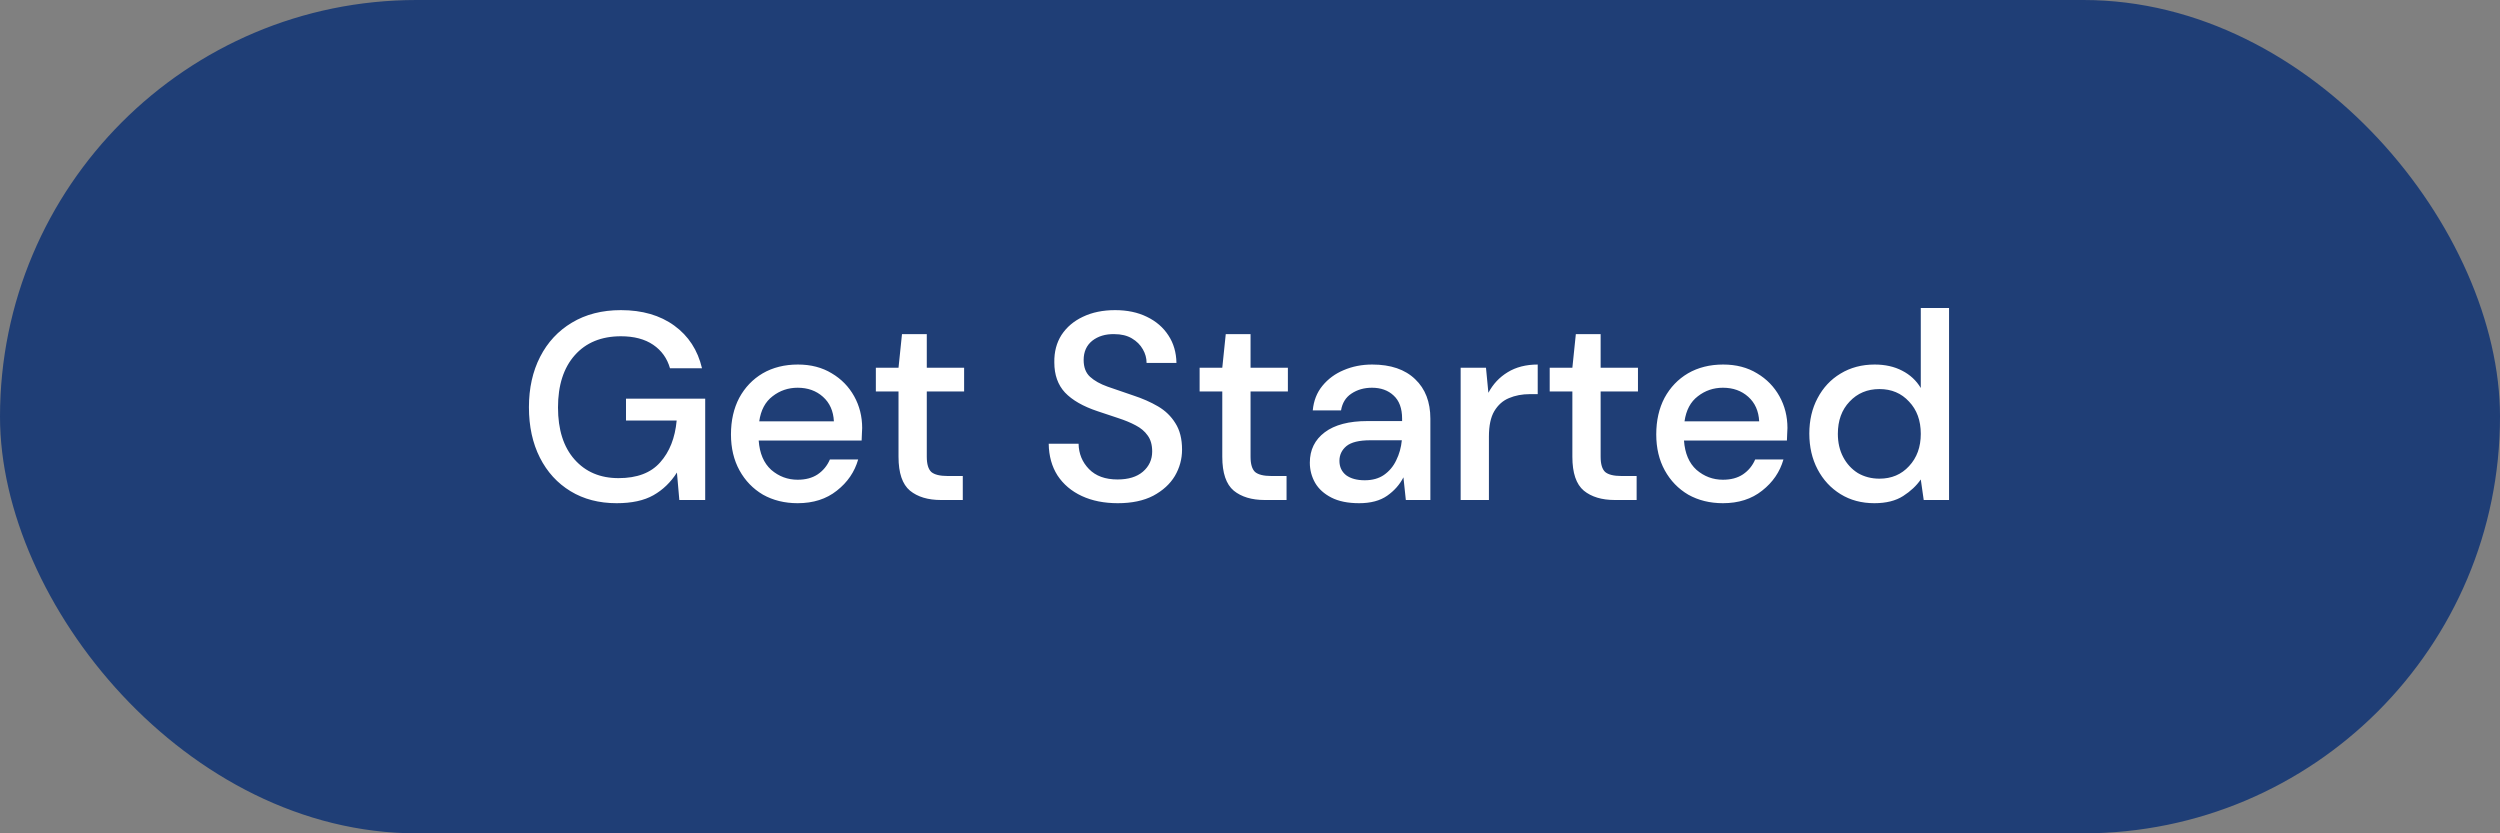 <svg width="150" height="50" viewBox="0 0 150 50" fill="none" xmlns="http://www.w3.org/2000/svg">
<rect x="0" y="0" width="150" height="50" fill="#808080" stroke="none"/>
<rect width="150" height="50" rx="25" fill="#1F3E76"/>
<path d="M37 30.192C35.944 30.192 35.021 29.952 34.232 29.472C33.443 28.992 32.829 28.32 32.392 27.456C31.955 26.592 31.736 25.584 31.736 24.432C31.736 23.291 31.96 22.283 32.408 21.408C32.856 20.533 33.491 19.851 34.312 19.36C35.144 18.859 36.125 18.608 37.256 18.608C38.536 18.608 39.603 18.917 40.456 19.536C41.309 20.155 41.864 21.008 42.12 22.096H40.2C40.029 21.499 39.693 21.029 39.192 20.688C38.691 20.347 38.045 20.176 37.256 20.176C36.083 20.176 35.16 20.555 34.488 21.312C33.816 22.069 33.48 23.115 33.48 24.448C33.48 25.781 33.811 26.821 34.472 27.568C35.133 28.315 36.013 28.688 37.112 28.688C38.221 28.688 39.053 28.373 39.608 27.744C40.173 27.115 40.504 26.277 40.6 25.232H37.56V23.92H42.312V30H40.76L40.616 28.352C40.243 28.939 39.773 29.392 39.208 29.712C38.643 30.032 37.907 30.192 37 30.192ZM47.858 30.192C47.08 30.192 46.386 30.021 45.778 29.68C45.181 29.328 44.712 28.843 44.37 28.224C44.029 27.605 43.858 26.885 43.858 26.064C43.858 25.232 44.024 24.501 44.354 23.872C44.696 23.243 45.165 22.752 45.762 22.4C46.37 22.048 47.074 21.872 47.874 21.872C48.653 21.872 49.33 22.048 49.906 22.4C50.482 22.741 50.93 23.2 51.25 23.776C51.57 24.352 51.73 24.987 51.73 25.68C51.73 25.787 51.725 25.904 51.714 26.032C51.714 26.149 51.709 26.283 51.698 26.432H45.522C45.576 27.2 45.826 27.787 46.274 28.192C46.733 28.587 47.261 28.784 47.858 28.784C48.338 28.784 48.738 28.677 49.058 28.464C49.389 28.24 49.634 27.941 49.794 27.568H51.49C51.277 28.315 50.85 28.939 50.21 29.44C49.581 29.941 48.797 30.192 47.858 30.192ZM47.858 23.264C47.293 23.264 46.792 23.435 46.354 23.776C45.917 24.107 45.65 24.608 45.554 25.28H50.034C50.002 24.661 49.784 24.171 49.378 23.808C48.973 23.445 48.466 23.264 47.858 23.264ZM56.455 30C55.676 30 55.058 29.813 54.599 29.44C54.14 29.056 53.911 28.379 53.911 27.408V23.488H52.551V22.064H53.911L54.119 20.048H55.607V22.064H57.847V23.488H55.607V27.408C55.607 27.845 55.698 28.149 55.879 28.32C56.071 28.48 56.396 28.56 56.855 28.56H57.767V30H56.455ZM67.067 30.192C66.246 30.192 65.526 30.048 64.907 29.76C64.288 29.472 63.803 29.061 63.451 28.528C63.11 27.995 62.934 27.36 62.923 26.624H64.715C64.726 27.221 64.934 27.728 65.339 28.144C65.744 28.56 66.315 28.768 67.051 28.768C67.702 28.768 68.208 28.613 68.571 28.304C68.944 27.984 69.131 27.579 69.131 27.088C69.131 26.693 69.04 26.373 68.859 26.128C68.688 25.883 68.448 25.68 68.139 25.52C67.84 25.36 67.494 25.216 67.099 25.088C66.704 24.96 66.288 24.821 65.851 24.672C64.987 24.384 64.336 24.011 63.899 23.552C63.472 23.093 63.259 22.491 63.259 21.744C63.248 21.115 63.392 20.565 63.691 20.096C64 19.627 64.427 19.264 64.971 19.008C65.526 18.741 66.171 18.608 66.907 18.608C67.632 18.608 68.267 18.741 68.811 19.008C69.366 19.275 69.798 19.648 70.107 20.128C70.416 20.597 70.576 21.147 70.587 21.776H68.795C68.795 21.488 68.72 21.216 68.571 20.96C68.422 20.693 68.203 20.475 67.915 20.304C67.627 20.133 67.275 20.048 66.859 20.048C66.326 20.037 65.883 20.171 65.531 20.448C65.19 20.725 65.019 21.109 65.019 21.6C65.019 22.037 65.147 22.373 65.403 22.608C65.659 22.843 66.011 23.04 66.459 23.2C66.907 23.349 67.419 23.525 67.995 23.728C68.55 23.909 69.046 24.128 69.483 24.384C69.92 24.64 70.267 24.976 70.523 25.392C70.79 25.808 70.923 26.336 70.923 26.976C70.923 27.541 70.779 28.069 70.491 28.56C70.203 29.04 69.771 29.435 69.195 29.744C68.619 30.043 67.91 30.192 67.067 30.192ZM75.881 30C75.103 30 74.484 29.813 74.025 29.44C73.567 29.056 73.337 28.379 73.337 27.408V23.488H71.977V22.064H73.337L73.545 20.048H75.033V22.064H77.273V23.488H75.033V27.408C75.033 27.845 75.124 28.149 75.305 28.32C75.497 28.48 75.823 28.56 76.281 28.56H77.193V30H75.881ZM81.55 30.192C80.878 30.192 80.323 30.08 79.886 29.856C79.449 29.632 79.123 29.339 78.91 28.976C78.697 28.603 78.59 28.197 78.59 27.76C78.59 26.992 78.889 26.384 79.486 25.936C80.083 25.488 80.937 25.264 82.046 25.264H84.126V25.12C84.126 24.501 83.955 24.037 83.614 23.728C83.283 23.419 82.851 23.264 82.318 23.264C81.849 23.264 81.438 23.381 81.086 23.616C80.745 23.84 80.537 24.176 80.462 24.624H78.766C78.819 24.048 79.011 23.557 79.342 23.152C79.683 22.736 80.11 22.421 80.622 22.208C81.145 21.984 81.715 21.872 82.334 21.872C83.443 21.872 84.302 22.165 84.91 22.752C85.518 23.328 85.822 24.117 85.822 25.12V30H84.35L84.206 28.64C83.982 29.077 83.657 29.445 83.23 29.744C82.803 30.043 82.243 30.192 81.55 30.192ZM81.886 28.816C82.345 28.816 82.729 28.709 83.038 28.496C83.358 28.272 83.603 27.979 83.774 27.616C83.955 27.253 84.067 26.853 84.11 26.416H82.222C81.55 26.416 81.07 26.533 80.782 26.768C80.505 27.003 80.366 27.296 80.366 27.648C80.366 28.011 80.499 28.299 80.766 28.512C81.043 28.715 81.417 28.816 81.886 28.816ZM87.639 30V22.064H89.159L89.303 23.568C89.581 23.045 89.965 22.635 90.456 22.336C90.957 22.027 91.559 21.872 92.263 21.872V23.648H91.799C91.33 23.648 90.909 23.728 90.535 23.888C90.173 24.037 89.879 24.299 89.656 24.672C89.442 25.035 89.335 25.541 89.335 26.192V30H87.639ZM96.886 30C96.107 30 95.488 29.813 95.03 29.44C94.571 29.056 94.342 28.379 94.342 27.408V23.488H92.982V22.064H94.342L94.55 20.048H96.038V22.064H98.278V23.488H96.038V27.408C96.038 27.845 96.128 28.149 96.31 28.32C96.502 28.48 96.827 28.56 97.286 28.56H98.198V30H96.886ZM103.375 30.192C102.597 30.192 101.903 30.021 101.295 29.68C100.698 29.328 100.229 28.843 99.887 28.224C99.546 27.605 99.375 26.885 99.375 26.064C99.375 25.232 99.541 24.501 99.871 23.872C100.213 23.243 100.682 22.752 101.279 22.4C101.887 22.048 102.591 21.872 103.391 21.872C104.17 21.872 104.847 22.048 105.423 22.4C105.999 22.741 106.447 23.2 106.767 23.776C107.087 24.352 107.247 24.987 107.247 25.68C107.247 25.787 107.242 25.904 107.231 26.032C107.231 26.149 107.226 26.283 107.215 26.432H101.039C101.093 27.2 101.343 27.787 101.791 28.192C102.25 28.587 102.778 28.784 103.375 28.784C103.855 28.784 104.255 28.677 104.575 28.464C104.906 28.24 105.151 27.941 105.311 27.568H107.007C106.794 28.315 106.367 28.939 105.727 29.44C105.098 29.941 104.314 30.192 103.375 30.192ZM103.375 23.264C102.81 23.264 102.309 23.435 101.871 23.776C101.434 24.107 101.167 24.608 101.071 25.28H105.551C105.519 24.661 105.301 24.171 104.895 23.808C104.49 23.445 103.983 23.264 103.375 23.264ZM112.463 30.192C111.695 30.192 111.018 30.011 110.431 29.648C109.844 29.285 109.386 28.789 109.055 28.16C108.724 27.531 108.559 26.816 108.559 26.016C108.559 25.216 108.724 24.507 109.055 23.888C109.386 23.259 109.844 22.768 110.431 22.416C111.028 22.053 111.711 21.872 112.479 21.872C113.108 21.872 113.658 21.995 114.127 22.24C114.607 22.485 114.98 22.832 115.247 23.28V18.48H116.943V30H115.423L115.247 28.768C114.991 29.141 114.639 29.472 114.191 29.76C113.743 30.048 113.167 30.192 112.463 30.192ZM112.767 28.72C113.492 28.72 114.084 28.469 114.543 27.968C115.012 27.467 115.247 26.821 115.247 26.032C115.247 25.232 115.012 24.587 114.543 24.096C114.084 23.595 113.492 23.344 112.767 23.344C112.042 23.344 111.444 23.595 110.975 24.096C110.506 24.587 110.271 25.232 110.271 26.032C110.271 26.555 110.378 27.019 110.591 27.424C110.804 27.829 111.098 28.149 111.471 28.384C111.855 28.608 112.287 28.72 112.767 28.72Z" fill="white"/>
</svg>
